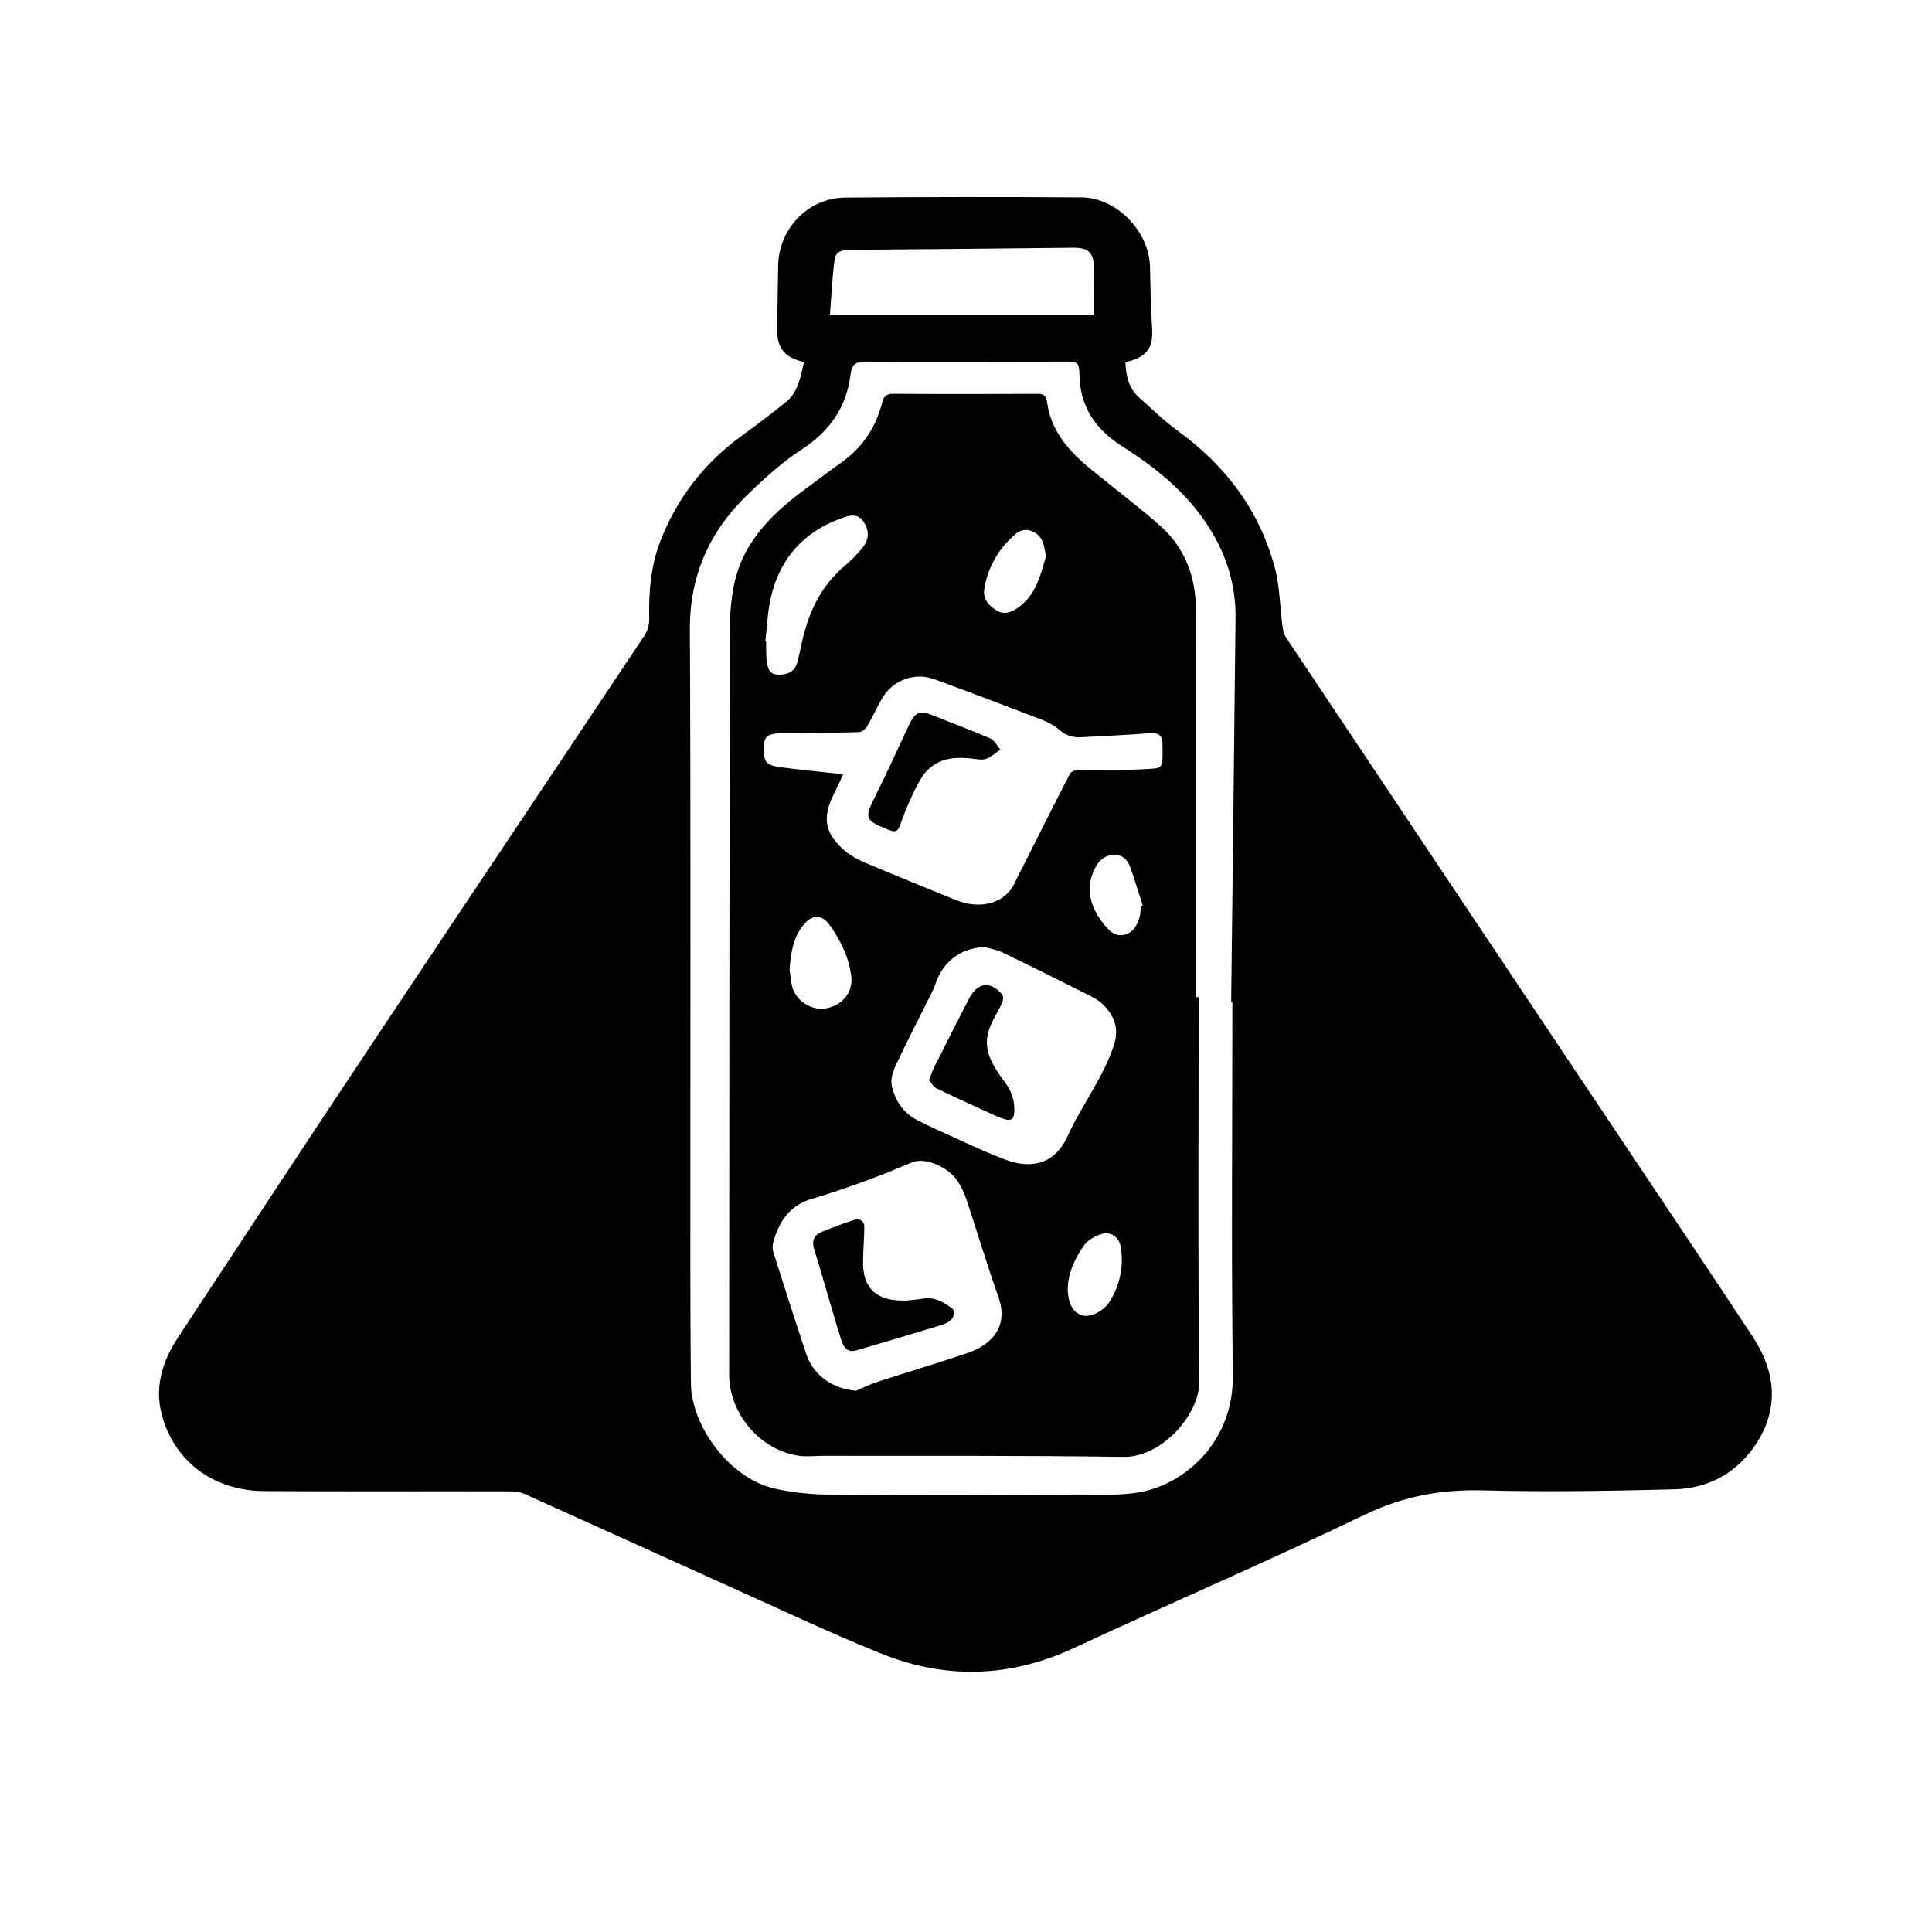 <?xml version="1.0" encoding="utf-8"?>
<!-- Generator: Adobe Illustrator 16.0.0, SVG Export Plug-In . SVG Version: 6.00 Build 0)  -->
<!DOCTYPE svg PUBLIC "-//W3C//DTD SVG 1.1//EN" "http://www.w3.org/Graphics/SVG/1.1/DTD/svg11.dtd">
<svg version="1.1" id="Layer_1" xmlns="http://www.w3.org/2000/svg" xmlns:xlink="http://www.w3.org/1999/xlink" x="0px" y="0px"
	 width="1024px" height="1024px" viewBox="0 0 1024 1024" enable-background="new 0 0 1024 1024" xml:space="preserve">
<g id="Layer_1_1_" display="none">
	<path display="inline" d="M700.29,337.519c55.731,87.883,111.593,175.685,167.452,263.487
		c21.24,33.386,42.795,66.574,63.718,100.158c22.815,36.622,4.173,81.981-38.931,91.049c-2.899,0.609-5.972,0.545-8.962,0.549
		c-29.665,0.037-59.33,0.022-88.995,0.022c0-0.006,0-0.012,0-0.019c-30.499,0-60.997,0.056-91.495-0.06l-361.859,0.069
		c-65.663,0.011-131.326-0.041-196.989,0.089c-24.093,0.048-42.862-9.764-54.159-30.931c-11.075-20.751-9.03-42.013,3.421-61.656
		c31.511-49.714,63.545-99.095,95.246-148.688c46.741-73.122,93.461-146.259,139.793-219.64l63.959-90.916
		c16.837-26.534,33.911-52.919,50.734-79.462c16.295-25.708,39.893-38.659,69.947-38.838c26.772-0.159,49.159,10.511,64.305,32.92
		c18.892,27.952,36.699,56.638,54.828,85.1L700.29,337.519z"/>
</g>
<g>
	<path fill-rule="evenodd" clip-rule="evenodd" d="M426.14,191.911c-10.532-2.439-14.381-7.383-14.25-17.961
		c0.137-11,0.406-21.998,0.539-32.998c0.237-19.62,15.803-36.062,35.46-36.227c41.779-0.351,83.564-0.401,125.343-0.102
		c18.772,0.135,35.919,18.195,36.295,36.864c0.218,10.824,0.417,21.659,1.101,32.46c0.627,9.893-2.121,15.29-14.133,18.032
		c0.319,6.911,1.558,13.542,7.004,18.462c6.875,6.209,13.583,12.708,21.044,18.146c25.297,18.44,43.121,42.167,51.181,72.485
		c2.613,9.831,2.639,20.342,3.982,30.524c0.279,2.11,0.691,4.453,1.831,6.162c56.333,84.466,112.759,168.872,169.159,253.293
		c26.102,39.071,52.327,78.062,78.194,117.287c13.928,21.121,13.603,41.912-0.798,60.691c-10.101,13.172-24.34,19.915-40.556,20.337
		c-33.849,0.879-67.748,1.454-101.585,0.566c-22.239-0.582-42.414,3.163-62.748,12.953
		c-50.878,24.496-102.804,46.802-154.021,70.607c-34.038,15.82-68.291,16.684-102.636,2.743
		c-26.77-10.866-52.94-23.219-79.301-35.077c-36.355-16.354-72.625-32.896-108.99-49.229c-2.392-1.074-5.276-1.472-7.932-1.477
		c-43.328-0.09-86.657,0.106-129.983-0.128c-26.601-0.145-46.813-14.887-54.076-38.658c-4.809-15.742-0.382-29.877,8.198-42.932
		c34.56-52.581,69.161-105.137,104.023-157.518c47.593-71.51,95.458-142.838,143.083-214.327c1.582-2.374,2.604-5.667,2.536-8.5
		c-0.345-14.364,0.774-28.506,6.041-41.972c8.912-22.788,23.399-41.317,43.293-55.656c7.792-5.617,15.41-11.489,22.916-17.486
		C423.174,207.829,424.311,199.725,426.14,191.911z M653.188,531.021c-0.212-0.002-0.425-0.003-0.636-0.005
		c0.781-67.905,1.609-135.809,2.311-203.713c0.159-15.395-3.766-29.836-11.352-43.255c-11.497-20.338-28.824-34.857-48.136-47.084
		c-14.057-8.899-22.69-20.415-23.207-37.549c-0.232-7.72-0.732-7.776-8.509-7.764c-34.899,0.054-69.801,0.398-104.694,0.001
		c-6.152-0.071-7.558,2.228-8.193,7.166c-2.226,17.286-11.116,29.782-25.805,39.385c-10.542,6.892-20.098,15.556-29.17,24.376
		c-19.953,19.398-30.307,42.753-30.152,71.267c0.504,93.7,0.215,187.404,0.265,281.105c0.02,39.372-0.139,78.748,0.286,118.115
		c0.252,23.274,20.61,49.85,43.036,55.549c10.518,2.674,21.726,3.533,32.633,3.612c43.839,0.322,87.683,0.083,131.524-0.106
		c10.469-0.045,21.19,0.619,31.353-1.341c23.937-4.616,49.127-27.105,48.688-61.709
		C652.596,663.063,653.188,597.038,653.188,531.021z M579.898,166.985c0-8.454,0.155-16.81-0.044-25.158
		c-0.191-8.039-3.035-10.606-11.216-10.532c-21.812,0.195-43.622,0.467-65.434,0.672c-17.002,0.16-34.007,0.204-51.009,0.441
		c-4.056,0.056-9.14-0.18-9.846,5.206c-1.255,9.565-1.666,19.241-2.468,29.372C487.346,166.985,533.468,166.985,579.898,166.985z"/>
	<path fill-rule="evenodd" clip-rule="evenodd" d="M635.33,528.528c0,67.905-0.474,135.816,0.325,203.711
		c0.206,17.485-19.973,40.252-40.109,39.944c-52.929-0.807-105.875-0.458-158.814-0.572c-4.799-0.01-9.722,0.652-14.377-0.175
		c-20.197-3.591-35.891-22.503-35.883-43.057c0.055-130.307,0.133-260.612,0.325-390.919c0.024-16.18,1.039-32.282,9.586-46.806
		c7.752-13.172,18.854-23.03,31.029-31.878c6.107-4.439,12.08-9.066,18.244-13.425c11.261-7.961,18.555-18.609,21.906-31.933
		c0.818-3.252,2.1-4.724,5.882-4.695c25.441,0.197,50.887,0.149,76.33,0.021c3.359-0.017,4.71,0.75,5.196,4.389
		c2.102,15.721,12.033,26.49,23.709,35.996c11.975,9.749,24.324,19.066,35.928,29.236c13.571,11.893,19.284,27.586,19.293,45.426
		c0.032,68.246,0.013,136.493,0.013,204.738C634.384,528.528,634.857,528.528,635.33,528.528z M446.902,410.378
		c-1.682,3.585-3.163,6.996-4.852,10.3c-6.409,12.534-4.996,21.132,5.667,30.185c3.197,2.715,7.101,4.814,10.993,6.459
		c16.067,6.793,32.227,13.375,48.408,19.893c11.067,4.458,25.665,2.977,31.404-10.688c0.86-2.05,1.998-3.983,3.002-5.975
		c8.479-16.826,16.902-33.683,25.556-50.419c0.611-1.183,2.907-2.085,4.437-2.111c10.975-0.187,21.979,0.35,32.924-0.24
		c13.007-0.701,11.771,0.538,11.688-13.815c-0.024-4.318-2.296-5.738-6.761-5.37c-11.964,0.983-23.97,1.448-35.958,2.134
		c-4.422,0.254-8.265-0.682-11.8-3.768c-2.656-2.318-5.953-4.156-9.264-5.433c-19.013-7.332-38.075-14.536-57.201-21.566
		c-10.342-3.801-22.028,0.562-27.538,10.073c-2.834,4.891-5.153,10.08-8.019,14.951c-0.815,1.385-2.696,2.966-4.144,3.022
		c-9.213,0.358-18.441,0.328-27.665,0.399c-4.806,0.036-9.657-0.4-14.407,0.114c-7.8,0.842-8.543,2.002-8.446,9.842
		c0.071,5.739,1.582,7.344,9.31,8.35C424.906,408.106,435.622,409.132,446.902,410.378z M453.667,737.138
		c4.037-1.676,7.982-3.632,12.125-4.979c15.641-5.087,31.427-9.731,46.997-15.021c11.224-3.812,22.365-12.782,16.392-29.676
		c-6.053-17.113-11.234-34.531-16.97-51.759c-1.126-3.381-2.703-6.723-4.664-9.692c-5.164-7.818-17.393-12.702-24.072-9.978
		c-7.433,3.031-14.794,6.265-22.335,8.999c-10.147,3.679-20.333,7.319-30.689,10.327c-11.608,3.372-17.313,11.676-20.447,22.46
		c-0.504,1.733-0.735,3.862-0.209,5.529c5.733,18.156,11.533,36.294,17.544,54.359C431.085,728.968,441.331,736.067,453.667,737.138
		z M521.383,501.868c-12.794,1.068-21.599,7.769-25.709,20c-0.599,1.779-1.449,3.485-2.288,5.172
		c-6.189,12.436-12.588,24.771-18.49,37.341c-1.592,3.389-3.016,7.782-2.221,11.178c1.786,7.639,5.961,14.238,13.356,18.059
		c3.197,1.65,6.417,3.267,9.7,4.733c12.366,5.524,24.55,11.545,37.207,16.303c11.956,4.495,25.542,3.794,32.942-12.552
		c7.414-16.372,18.782-30.7,24.487-48.046c2.9-8.813,0.327-15.505-5.53-21.464c-2.339-2.38-5.559-4.024-8.604-5.558
		c-14.995-7.549-30.024-15.038-45.148-22.326C528.091,503.265,524.631,502.79,521.383,501.868z M405.643,339.971
		c0.151,0.024,0.301,0.049,0.451,0.073c0,1.889-0.047,3.78,0.013,5.667c0.061,1.886,0.054,3.8,0.382,5.648
		c0.925,5.207,3.019,6.643,8.183,6.136c4.272-0.419,6.99-2.568,8.018-6.731c0.778-3.151,1.477-6.323,2.154-9.498
		c3.482-16.328,10.139-30.835,23.34-41.775c3.143-2.605,5.968-5.656,8.628-8.768c3.983-4.66,4.145-9.64,0.642-14.547
		c-3.101-4.343-7.491-2.92-11.214-1.599c-20.311,7.202-33.042,21.493-37.747,42.471
		C406.814,324.525,406.552,332.321,405.643,339.971z M418.499,513.888c0.367,2.5,0.638,5.759,1.349,8.92
		c1.701,7.562,10.548,13.153,18.138,11.643c8.846-1.762,14.286-8.873,13.172-17.31c-1.311-9.922-5.591-18.639-11.297-26.672
		c-4.199-5.912-9.142-5.993-13.857-0.383C420.418,496.732,419.151,504.832,418.499,513.888z M554.435,294.649
		c-0.659-2.791-0.897-5.418-1.896-7.715c-2.503-5.749-9.494-7.992-14.102-4.056c-8.961,7.653-14.808,17.377-16.73,29.168
		c-0.869,5.327,2.135,8.697,6.271,11.372c3.931,2.543,7.604,1.292,11.014-0.964C549.001,315.83,551.437,305.072,554.435,294.649z
		 M565.919,682.901c-0.012,7.712,2.699,12.754,7.724,14.275c4.215,1.277,11.342-2.144,14.635-7.524
		c5.371-8.779,7.38-18.392,5.774-28.591c-0.926-5.889-5.846-8.842-11.37-6.626c-2.92,1.171-6.172,2.922-7.904,5.377
		C569.935,666.678,566.179,674.187,565.919,682.901z M604.604,480.383c0.361-0.133,0.724-0.266,1.085-0.4
		c-2.245-6.915-4.278-13.907-6.788-20.725c-3.272-8.893-13.369-7.414-17.338-1.128c-6.308,9.986-5.289,20.929,3.78,32.068
		c2.663,3.271,5.632,6.311,10.347,5.286c4.964-1.081,7.063-5.101,8.363-9.503C604.574,484.215,604.439,482.255,604.604,480.383z"/>
	<path fill-rule="evenodd" clip-rule="evenodd" d="M514.856,402.047c-11.358-1.329-20.836,0.821-26.869,10.841
		c-2.374,3.942-4.289,8.183-6.165,12.398c-1.807,4.064-3.388,8.238-4.891,12.427c-1.049,2.919-2.526,3.497-5.483,2.305
		c-13.498-5.438-13.578-5.994-6.946-19.217c6.063-12.088,11.555-24.462,17.353-36.683c3.303-6.96,5.791-7.746,13.031-4.798
		c10.011,4.075,20.176,7.79,30.072,12.121c2.193,0.961,3.54,3.856,5.276,5.86c-2.566,1.713-4.934,4.057-7.759,4.949
		C520.021,403.027,517.047,402.16,514.856,402.047z"/>
	<path fill-rule="evenodd" clip-rule="evenodd" d="M480.656,689.292c1.777-0.199,5.216-0.429,8.597-1.001
		c6.2-1.05,11.035,2.017,15.611,5.329c0.852,0.617,0.792,3.986-0.087,5.14c-1.245,1.633-3.51,2.816-5.568,3.447
		c-15.085,4.628-30.216,9.11-45.359,13.546c-5.027,1.473-6.922-2.151-8.081-5.849c-3.328-10.622-6.36-21.337-9.519-32.011
		c-1.556-5.263-3.07-10.54-4.725-15.771c-1.371-4.332-0.167-7.52,4.05-9.208c5.565-2.229,11.158-4.435,16.872-6.23
		c2.982-0.938,5.706,0.097,5.655,3.888c-0.08,5.992-0.593,11.979-0.686,17.973C457.194,682.868,464.663,690.008,480.656,689.292z"/>
	<path fill-rule="evenodd" clip-rule="evenodd" d="M492.413,572.561c1.081-2.822,1.655-4.813,2.57-6.631
		c6.158-12.236,12.314-24.475,18.62-36.637c4.482-8.646,11.223-9.532,17.551-2.267c0.767,0.88,0.571,3.242-0.016,4.538
		c-2.111,4.661-5.119,8.971-6.809,13.758c-3.954,11.209,2.141,19.922,8.29,28.26c3.66,4.965,5.383,10.124,4.942,16.263
		c-0.275,3.832-2.265,4.2-5.156,3.316c-2.122-0.65-4.197-1.501-6.219-2.427c-9.947-4.558-19.922-9.068-29.756-13.864
		C494.72,576.036,493.635,573.916,492.413,572.561z"/>
</g>
</svg>
